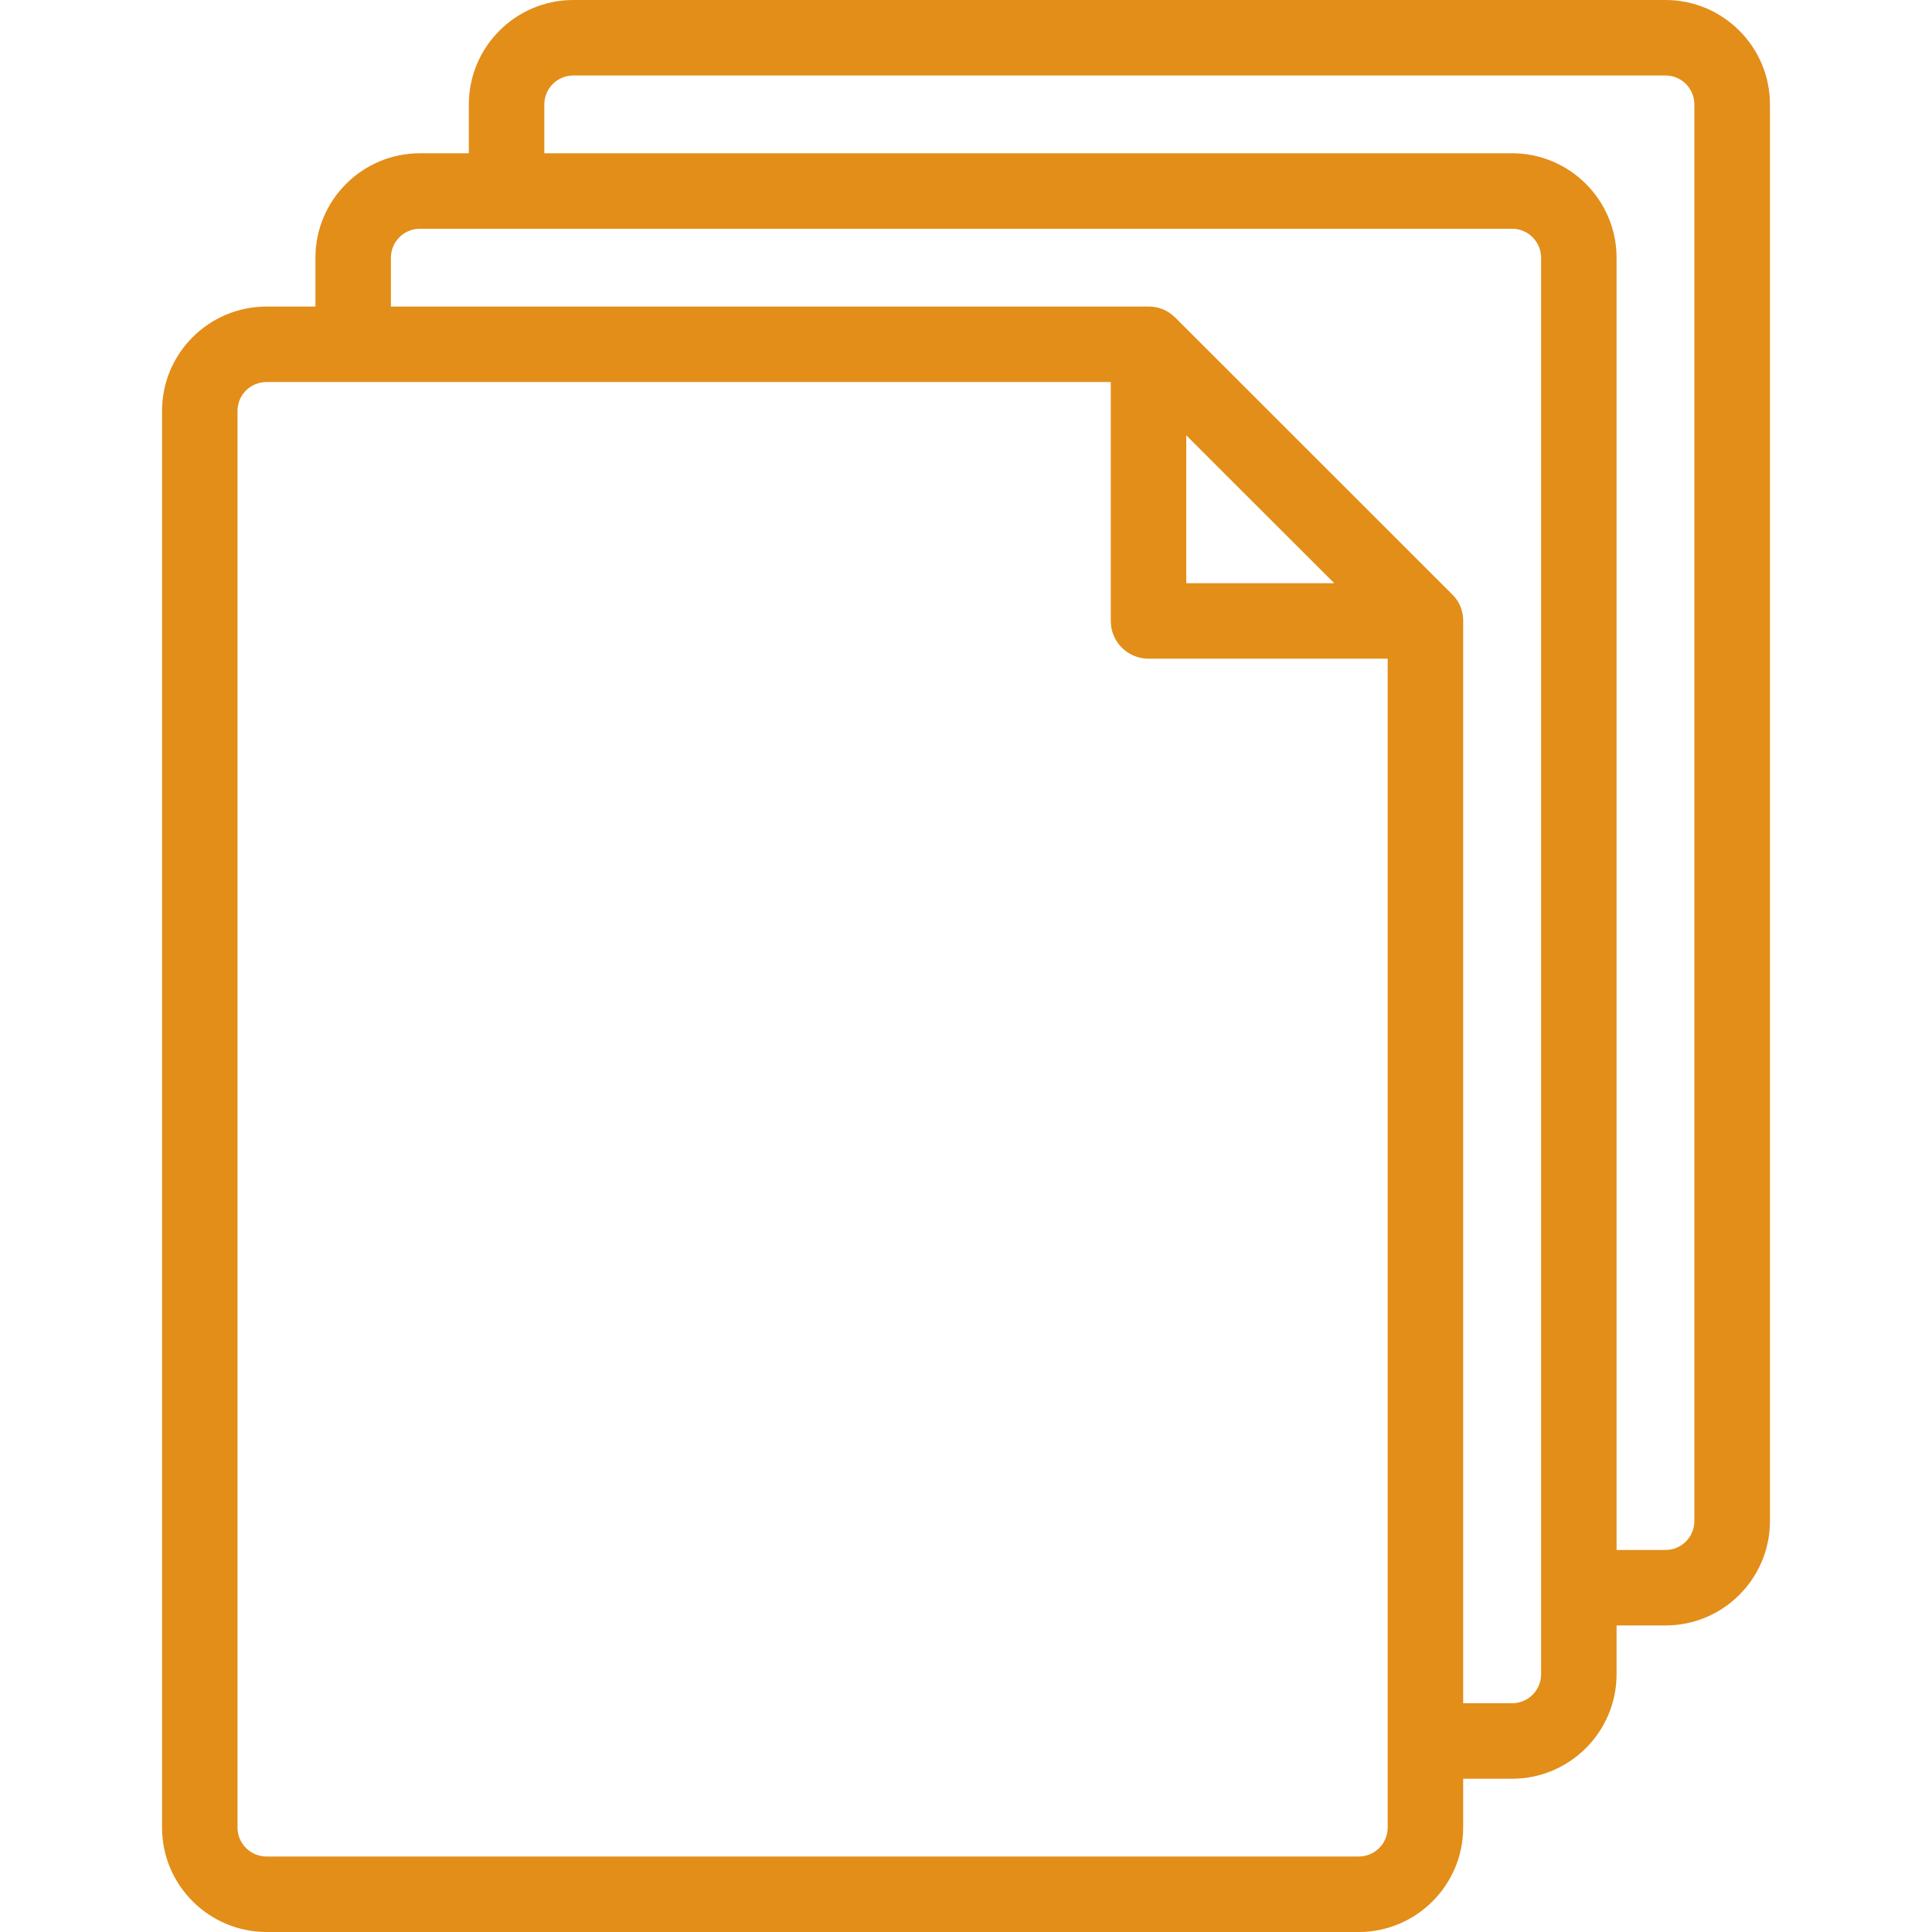 <svg width="15" height="15" viewBox="0 0 15 15" fill="none" xmlns="http://www.w3.org/2000/svg">
<g clip-path="url(#clip0)">
<path d="M12.931 0H4.451C4.004 0 3.64 0.364 3.64 0.811V1.19H3.26C2.813 1.19 2.449 1.554 2.449 2.001V2.38H2.07C1.622 2.38 1.258 2.743 1.258 3.191V14.189C1.258 14.636 1.622 15 2.07 15H10.549C10.996 15 11.36 14.636 11.36 14.189V13.81H11.74C12.187 13.81 12.551 13.446 12.551 12.999V12.62H12.931C13.378 12.62 13.742 12.257 13.742 11.809V0.811C13.742 0.364 13.378 0 12.931 0V0ZM10.549 14.414H2.07C1.945 14.414 1.844 14.313 1.844 14.189V3.19C1.844 3.066 1.945 2.966 2.07 2.966H8.624V4.821C8.624 4.983 8.755 5.114 8.917 5.114H10.774V14.189C10.774 14.313 10.673 14.414 10.549 14.414ZM10.359 4.528H9.21V3.38L10.359 4.528ZM11.965 12.999C11.965 13.123 11.864 13.224 11.74 13.224H11.36V4.823C11.36 4.823 11.36 4.817 11.36 4.809C11.358 4.737 11.329 4.669 11.279 4.619C11.279 4.619 11.279 4.619 11.279 4.619C11.277 4.617 9.124 2.465 9.124 2.465C9.124 2.465 9.12 2.462 9.115 2.457C9.062 2.407 8.99 2.379 8.917 2.38H8.917H3.035V2.001C3.035 1.877 3.136 1.776 3.26 1.776H11.74C11.864 1.776 11.965 1.877 11.965 2.001V12.999ZM13.155 11.809C13.155 11.933 13.055 12.034 12.931 12.034H12.551V2.001C12.551 1.554 12.187 1.19 11.74 1.19H4.226V0.811C4.226 0.687 4.327 0.586 4.451 0.586H12.931C13.055 0.586 13.155 0.687 13.155 0.811V11.809Z" fill="#E28E19"/>
</g>
<defs>
<clipPath id="clip0">
<rect width="15" height="15" fill="white"/>
</clipPath>
</defs>
</svg>
